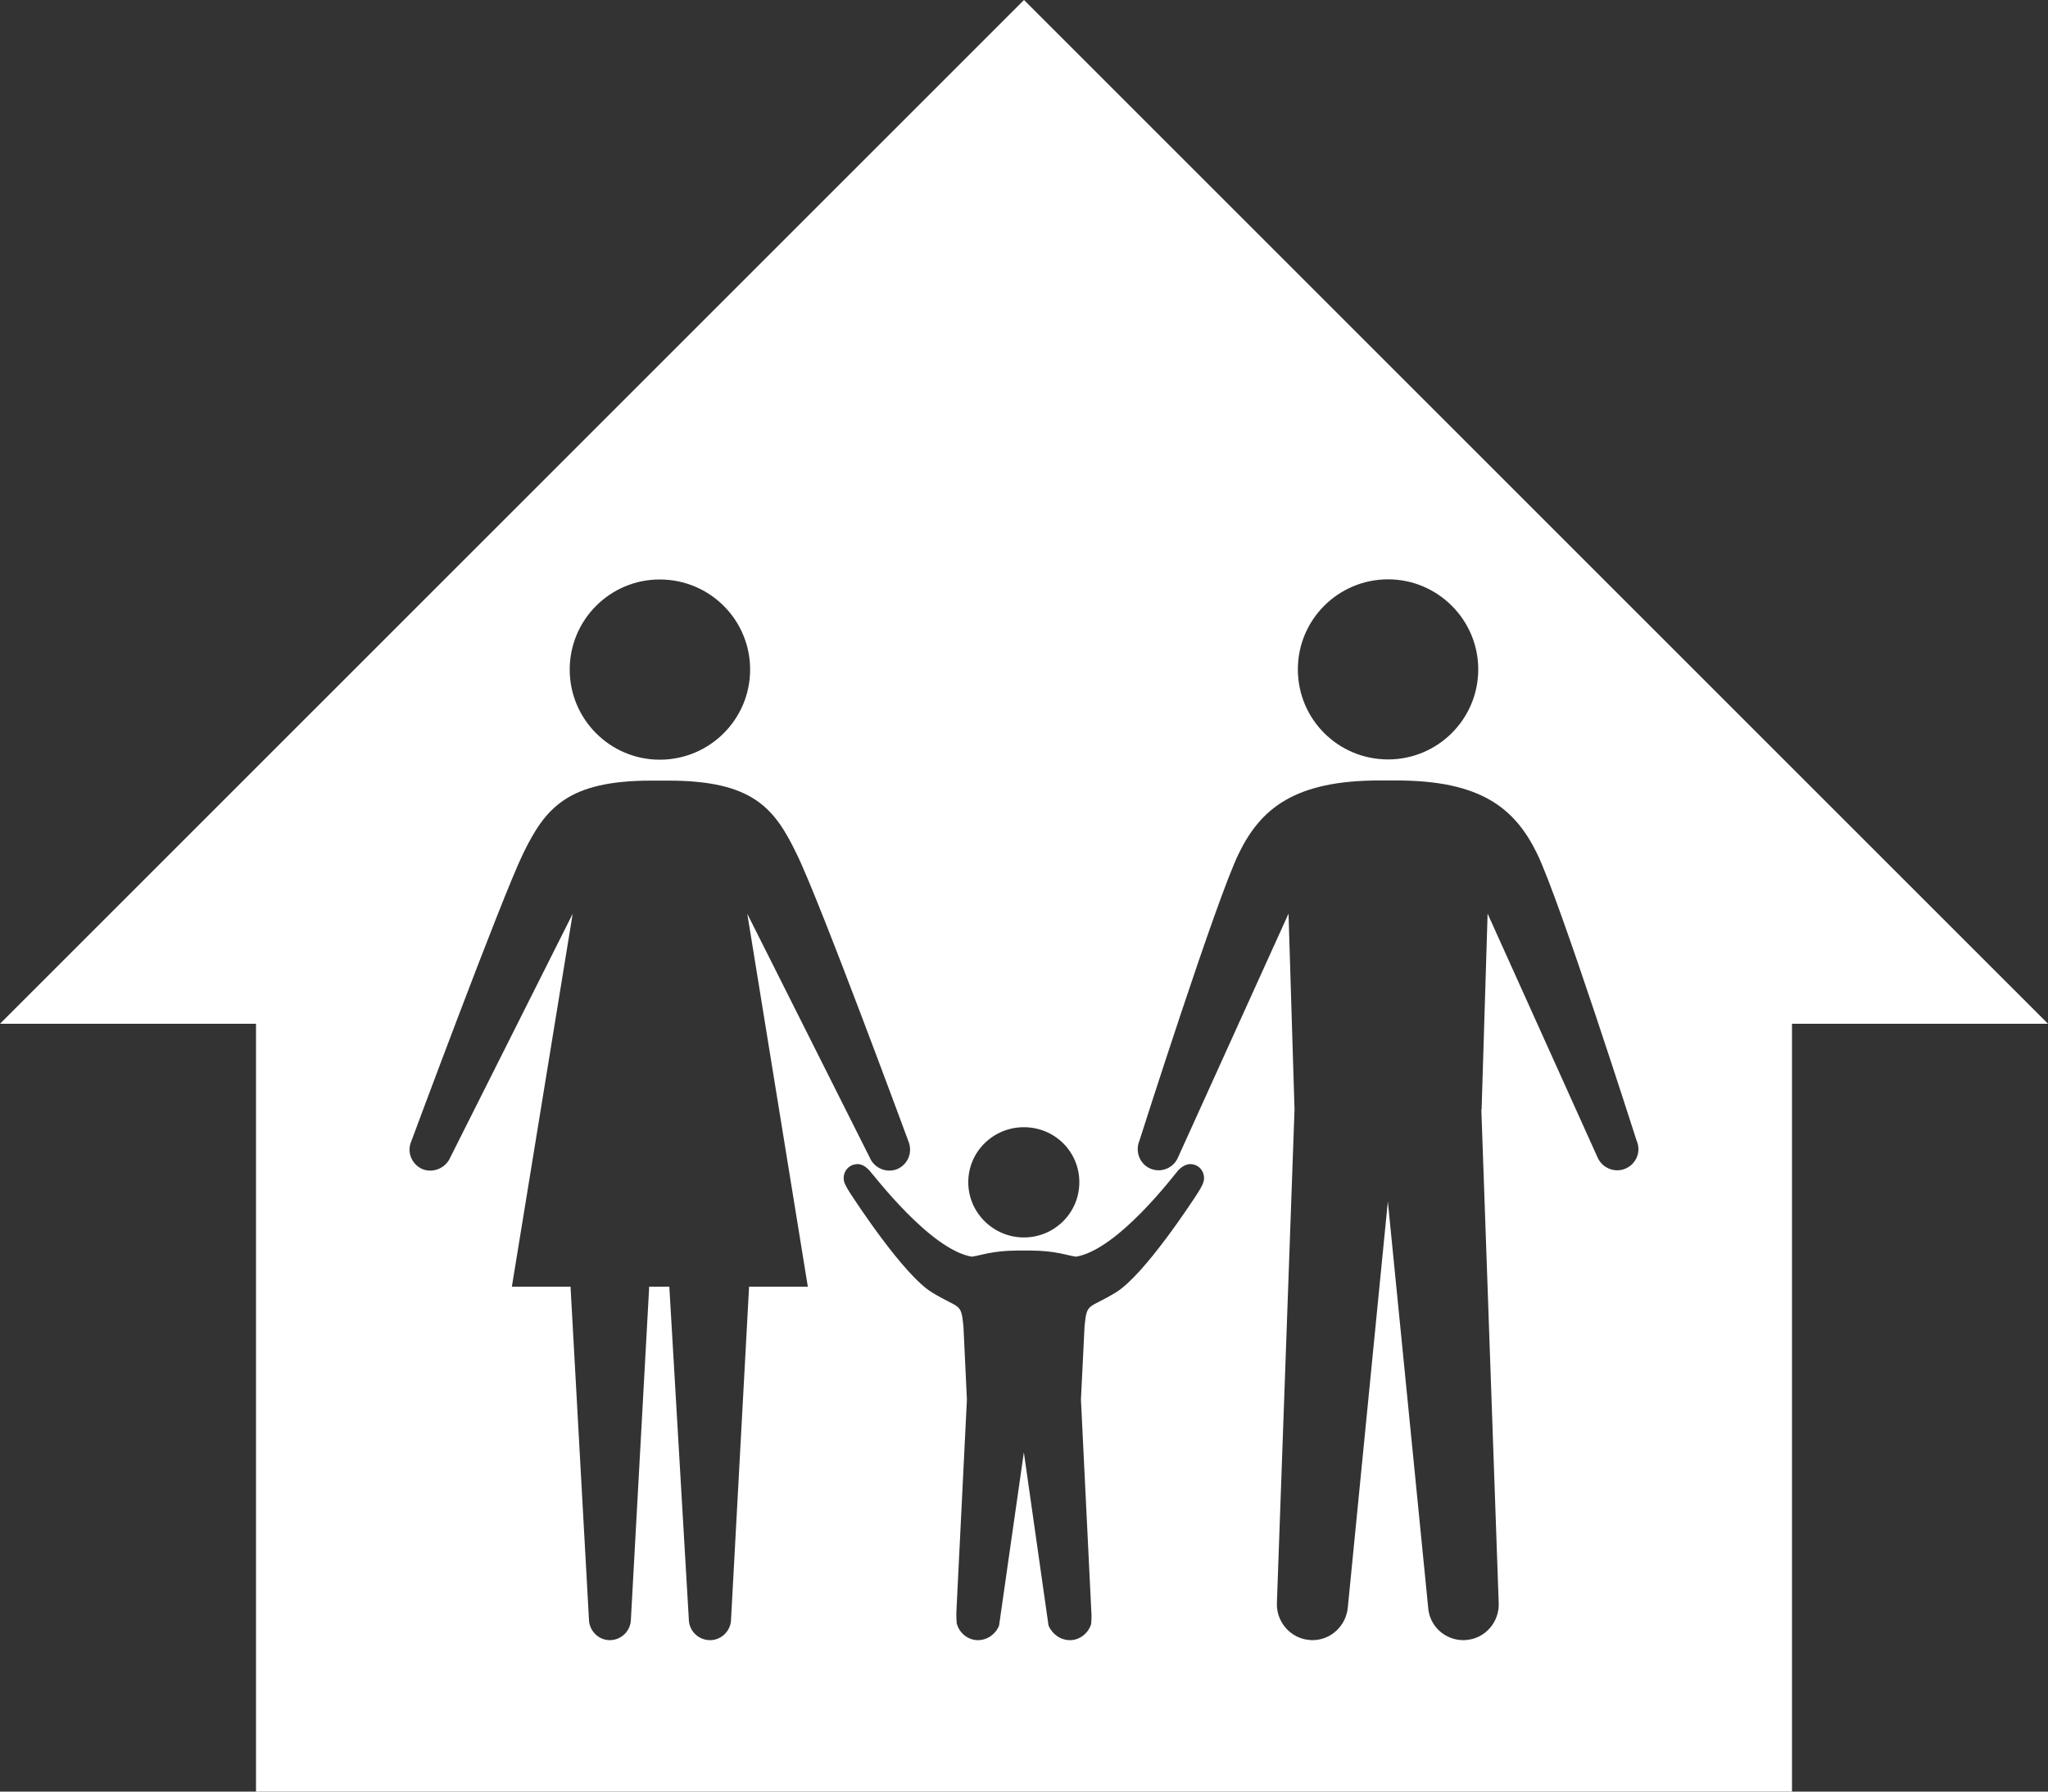 <svg style="fill: #ffffff;" xmlns="http://www.w3.org/2000/svg" xmlns:xlink="http://www.w3.org/1999/xlink" version="1.1" x="0px" y="0px" viewBox="0 0 100 87.5" enable-background="new 0 0 100 87.5" xml:space="preserve"><rect x="0" y="0" width="100" height="87.5" fill="#333333" stroke="none"/><path d="M50,0L0,50h12.5v37.5h75V50H100L50,0z M67.78,28.294c2.415,0,4.4,1.973,4.4,4.395c0,2.441-1.985,4.401-4.4,4.401  c-2.441,0-4.408-1.959-4.408-4.401C63.372,30.267,65.339,28.294,67.78,28.294z M49.994,55.052c1.503,0,2.708,1.191,2.708,2.689  c0,1.484-1.205,2.695-2.708,2.695c-1.491,0-2.715-1.211-2.715-2.695C47.279,56.243,48.502,55.052,49.994,55.052z M32.213,28.301  c2.441,0,4.414,1.966,4.414,4.401c0,2.429-1.973,4.401-4.414,4.401c-2.422,0-4.395-1.973-4.395-4.401  C27.819,30.267,29.792,28.301,32.213,28.301z M36.576,62.839l-0.879,16.23c0,0.566-0.462,1.035-1.022,1.035  c-0.586,0-1.042-0.469-1.042-1.035l-0.951-16.23h-0.983l-0.892,16.23c0,0.566-0.456,1.035-1.035,1.035  c-0.553,0-1.016-0.469-1.016-1.035l-0.898-16.23h-2.864l2.969-18.21L21.986,56.53c-0.222,0.521-0.84,0.781-1.367,0.566  c-0.515-0.234-0.769-0.827-0.534-1.361c0,0,4.395-11.849,5.456-14.042c1.087-2.227,2.161-3.568,6.263-3.568h0.833  c4.115,0,5.182,1.341,6.256,3.568c1.094,2.194,5.462,14.042,5.462,14.042c0.221,0.534-0.013,1.127-0.541,1.361  c-0.527,0.215-1.133-0.046-1.348-0.566l-5.977-11.901l2.956,18.21H36.576z M58.405,58.386c-0.117,0.176-2.52,3.887-3.926,4.739  c-1.361,0.827-1.406,0.462-1.523,1.66l-0.176,3.567l0.508,10.371c0.02,0.092,0,0.586-0.014,0.612  c-0.143,0.437-0.553,0.769-1.028,0.769s-0.866-0.3-1.048-0.71c0-0.013-1.205-8.464-1.205-8.464s-1.211,8.451-1.211,8.464  c-0.163,0.41-0.566,0.71-1.035,0.71s-0.886-0.332-1.016-0.769c-0.033-0.026-0.039-0.521-0.033-0.612l0.514-10.371l-0.169-3.567  c-0.117-1.198-0.169-0.833-1.53-1.66c-1.406-0.853-3.809-4.563-3.926-4.739s-0.345-0.521-0.377-0.71  c-0.078-0.391,0.169-0.749,0.553-0.813c0.28-0.053,0.508,0.11,0.684,0.299c0.195,0.195,2.956,3.861,5,4.213  c0.469-0.059,0.983-0.3,2.292-0.3h0.521c1.302,0,1.817,0.241,2.286,0.3c2.051-0.352,4.805-4.018,4.98-4.213  c0.182-0.188,0.423-0.352,0.703-0.299c0.377,0.064,0.625,0.423,0.547,0.813C58.743,57.864,58.522,58.21,58.405,58.386z   M79.362,57.077c-0.521,0.221-1.14-0.033-1.361-0.561l-5.364-11.895l-0.293,9.564h-0.013l0.846,24.062  c0.059,0.95-0.645,1.783-1.595,1.849c-0.052,0.007-0.091,0.007-0.13,0.007c-0.898,0-1.667-0.69-1.719-1.615l-1.967-19.811  l-1.953,19.811c-0.078,0.925-0.84,1.615-1.725,1.615c-0.053,0-0.085,0-0.131-0.007c-0.943-0.065-1.666-0.898-1.607-1.849  l0.859-24.062l-0.293-9.564l-5.391,11.895c-0.215,0.527-0.82,0.781-1.348,0.561c-0.527-0.222-0.762-0.834-0.541-1.367  c0,0,3.77-11.843,4.857-14.037c1.074-2.207,2.754-3.555,6.855-3.555h0.846c4.102,0,5.769,1.348,6.85,3.555  c1.087,2.194,4.869,14.037,4.869,14.037C80.149,56.243,79.896,56.855,79.362,57.077z"></path></svg>
